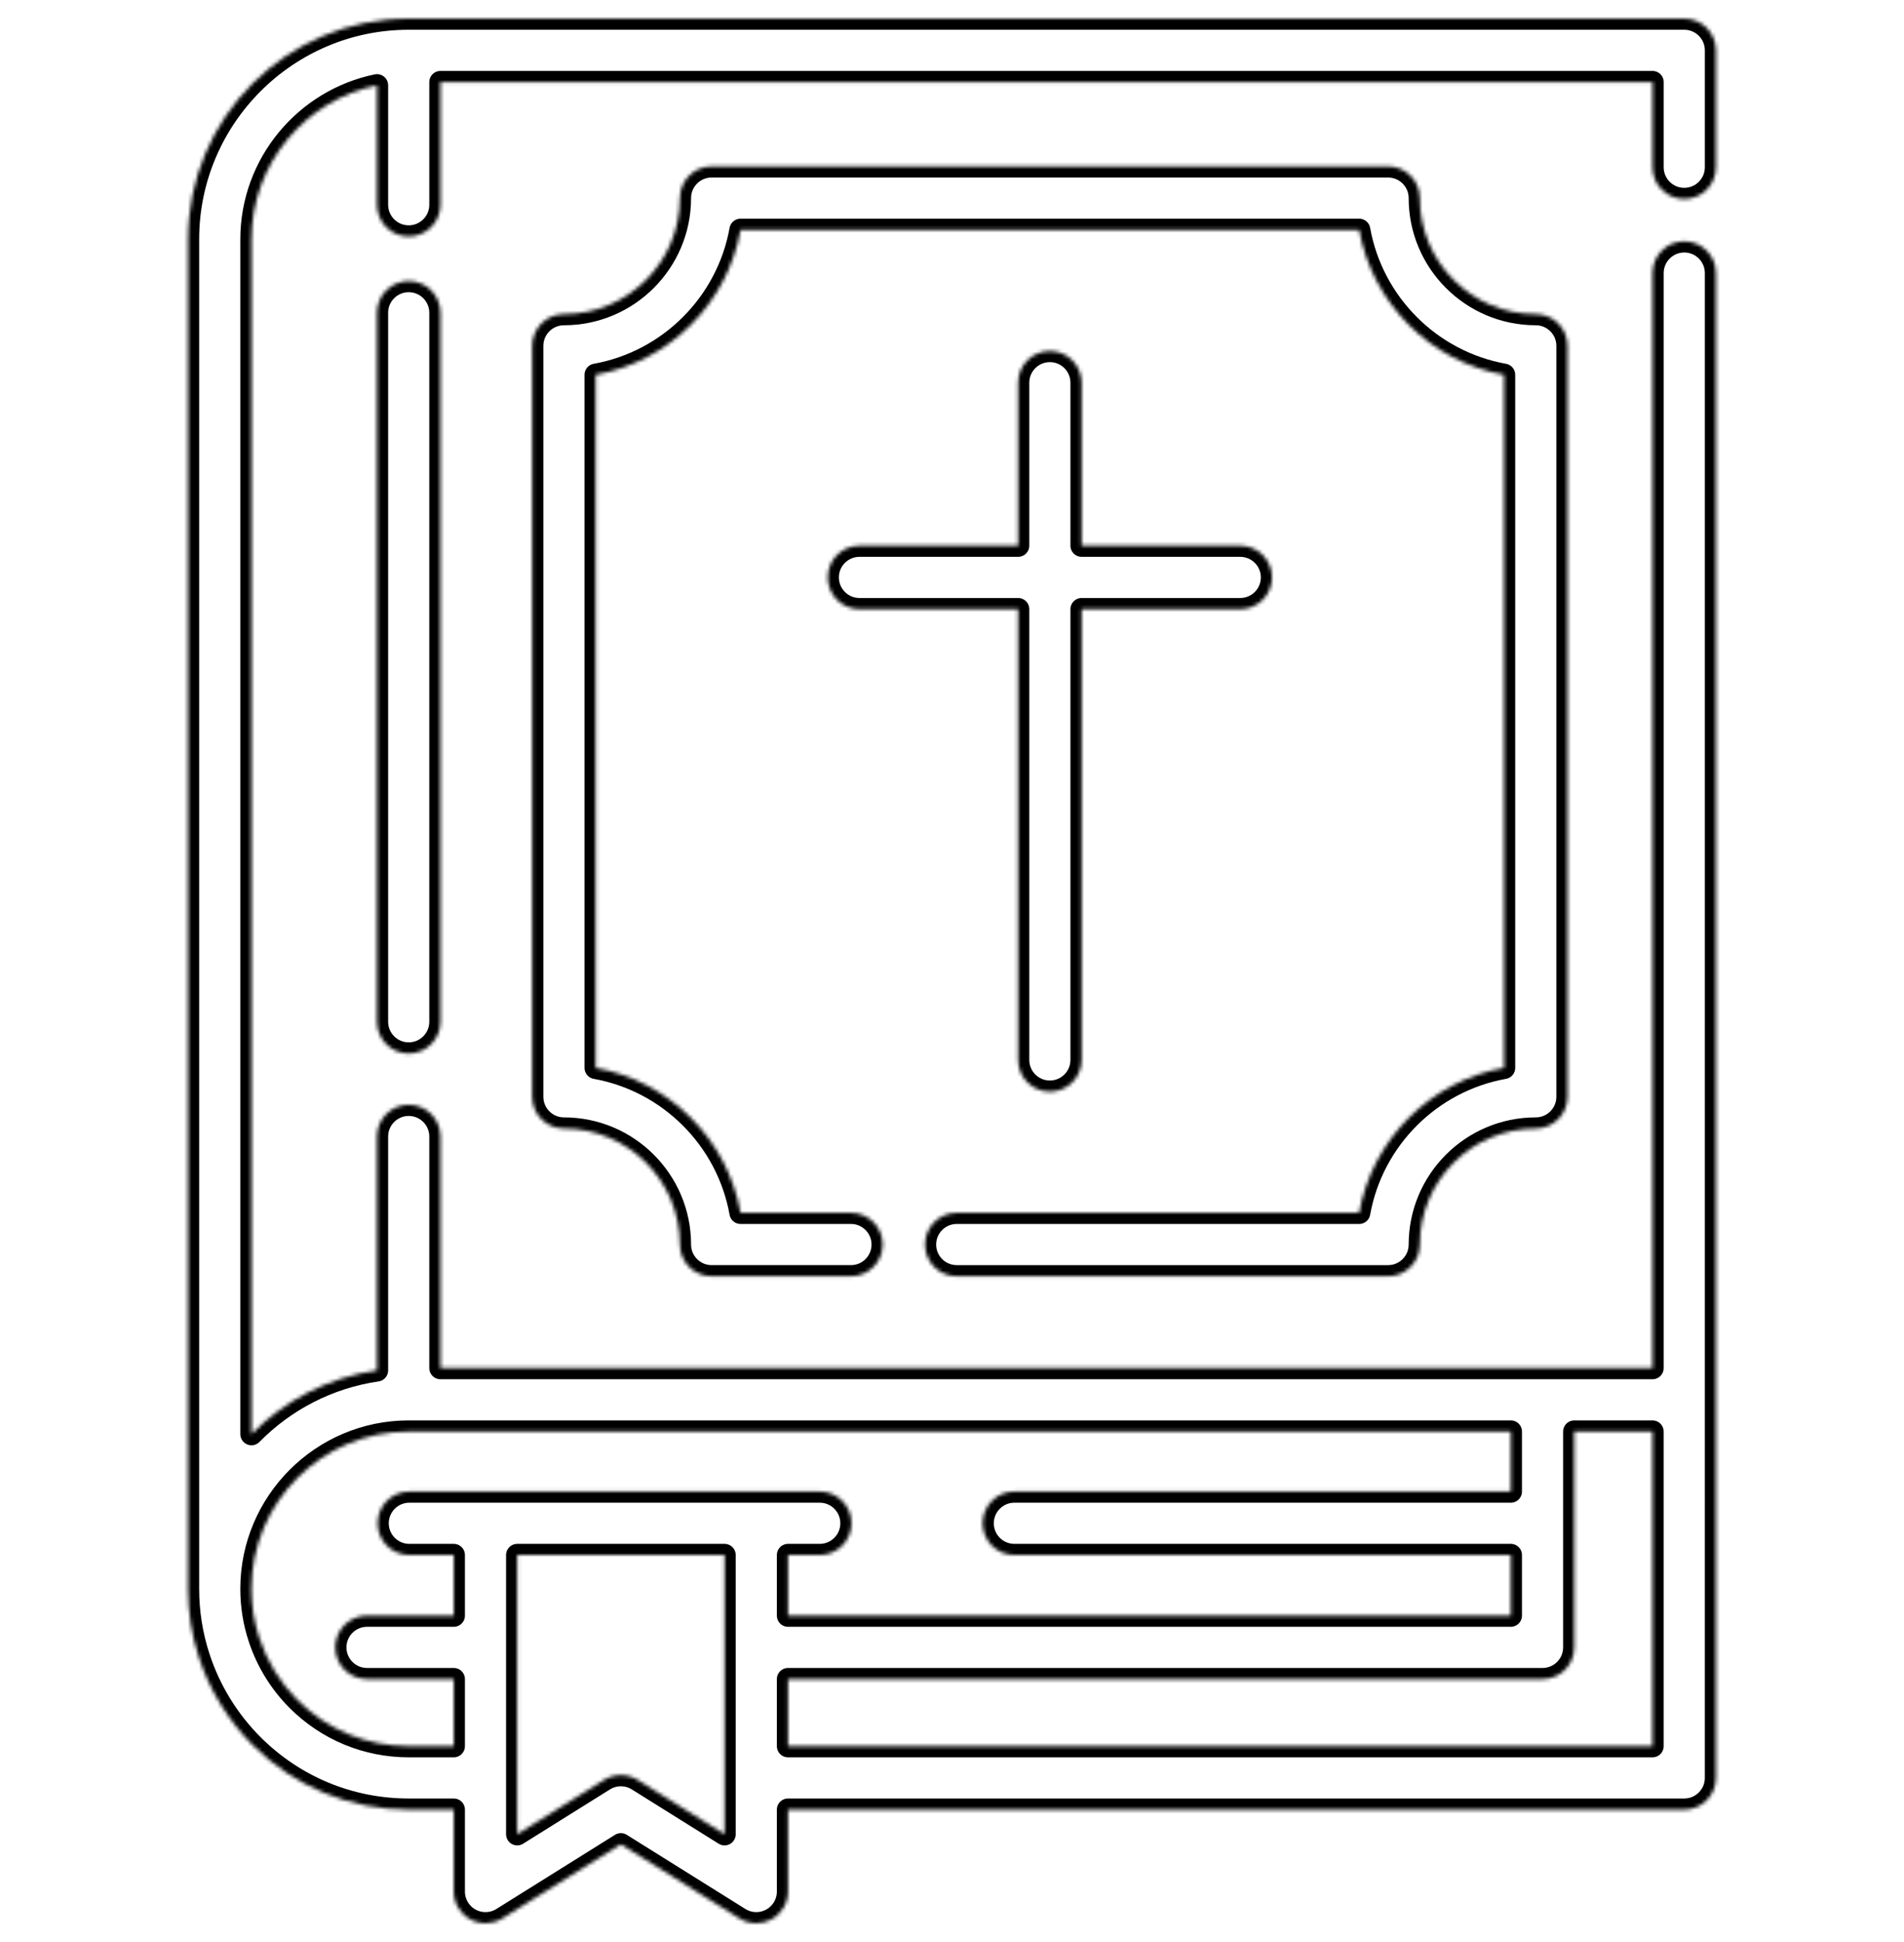 <?xml version="1.0" standalone="no"?><!-- Generator: Gravit.io --><svg xmlns="http://www.w3.org/2000/svg" xmlns:xlink="http://www.w3.org/1999/xlink" style="isolation:isolate" viewBox="0 -5 512 522" width="512" height="522"><g id="null"><g id="null"><mask id="_mask_JqjboXD2q0wfhPcmXtQ3YMBXrKRistUt"><path d=" M 452.911 59.872 C 448.198 59.872 444.378 63.693 444.378 68.405 L 444.378 362.757 L 118.439 362.757 L 118.439 300.515 C 118.439 295.802 114.618 291.982 109.906 291.982 C 105.193 291.982 101.373 295.803 101.373 300.515 L 101.373 363.38 C 88.251 365.278 76.509 371.481 67.624 380.51 L 67.624 59.349 C 67.624 38.957 82.135 21.891 101.373 17.933 L 101.373 50.039 C 101.373 54.752 105.194 58.572 109.906 58.572 C 114.619 58.572 118.439 54.751 118.439 50.039 L 118.439 17.067 L 444.378 17.067 L 444.378 39.961 C 444.377 44.674 448.198 48.494 452.91 48.494 C 457.623 48.494 461.443 44.673 461.443 39.961 L 461.443 8.533 C 461.443 3.82 457.622 0 452.91 0 L 109.905 0 C 77.179 0 50.557 26.624 50.557 59.349 L 50.557 422.059 C 50.557 422.074 50.556 422.089 50.556 422.103 C 50.556 428.38 51.536 434.565 53.465 440.476 C 56.34 449.326 61.344 457.487 67.941 464.084 C 79.162 475.29 94.063 481.461 109.902 481.461 L 122.02 481.461 L 122.02 503.467 C 122.02 506.57 123.703 509.427 126.416 510.931 C 129.127 512.434 132.443 512.348 135.076 510.703 L 166.962 490.774 L 198.848 510.703 C 200.229 511.567 201.798 512 203.371 512 C 204.793 512 206.219 511.645 207.508 510.93 C 210.222 509.426 211.904 506.569 211.904 503.466 L 211.904 481.46 L 452.907 481.46 C 457.62 481.46 461.44 477.639 461.44 472.927 L 461.443 68.405 C 461.445 63.693 457.624 59.872 452.911 59.872 Z  M 194.837 472.916 C 194.837 472.919 194.837 472.923 194.837 472.927 C 194.837 472.932 194.837 472.934 194.837 472.938 L 194.837 488.069 L 171.484 473.474 C 170.1 472.609 168.53 472.177 166.961 472.177 C 165.392 472.177 163.822 472.609 162.438 473.474 L 139.085 488.069 L 139.085 413.012 L 194.836 413.012 L 194.836 472.916 L 194.837 472.916 L 194.837 472.916 Z  M 220.437 395.947 L 110.073 395.947 C 105.36 395.947 101.54 399.768 101.54 404.48 C 101.54 409.193 105.361 413.013 110.073 413.013 L 122.02 413.013 L 122.02 429.306 L 98.695 429.306 C 93.982 429.306 90.162 433.127 90.162 437.839 C 90.162 442.551 93.983 446.372 98.695 446.372 L 122.019 446.372 L 122.019 464.393 L 109.901 464.393 C 98.618 464.393 87.998 459.994 80.004 452.011 C 75.307 447.314 71.743 441.501 69.692 435.19 C 68.318 430.981 67.621 426.577 67.621 422.102 C 67.622 398.789 86.589 379.822 109.901 379.822 L 406.27 379.822 L 406.27 395.945 L 272.775 395.945 C 268.062 395.945 264.242 399.766 264.242 404.478 C 264.242 409.191 268.063 413.011 272.775 413.011 L 406.27 413.011 L 406.27 429.304 L 211.904 429.304 L 211.904 413.011 L 220.437 413.011 C 225.15 413.011 228.97 409.19 228.97 404.478 C 228.97 399.767 225.15 395.947 220.437 395.947 Z  M 444.373 464.394 L 444.373 464.394 L 211.903 464.394 L 211.903 446.373 L 414.803 446.373 C 419.516 446.373 423.336 442.552 423.336 437.84 L 423.336 379.824 L 444.372 379.824 L 444.372 464.394 L 444.373 464.394 L 444.373 464.394 Z " fill="white" stroke="none"/></mask><path d=" M 452.911 59.872 C 448.198 59.872 444.378 63.693 444.378 68.405 L 444.378 362.757 L 118.439 362.757 L 118.439 300.515 C 118.439 295.802 114.618 291.982 109.906 291.982 C 105.193 291.982 101.373 295.803 101.373 300.515 L 101.373 363.38 C 88.251 365.278 76.509 371.481 67.624 380.51 L 67.624 59.349 C 67.624 38.957 82.135 21.891 101.373 17.933 L 101.373 50.039 C 101.373 54.752 105.194 58.572 109.906 58.572 C 114.619 58.572 118.439 54.751 118.439 50.039 L 118.439 17.067 L 444.378 17.067 L 444.378 39.961 C 444.377 44.674 448.198 48.494 452.91 48.494 C 457.623 48.494 461.443 44.673 461.443 39.961 L 461.443 8.533 C 461.443 3.82 457.622 0 452.91 0 L 109.905 0 C 77.179 0 50.557 26.624 50.557 59.349 L 50.557 422.059 C 50.557 422.074 50.556 422.089 50.556 422.103 C 50.556 428.38 51.536 434.565 53.465 440.476 C 56.34 449.326 61.344 457.487 67.941 464.084 C 79.162 475.29 94.063 481.461 109.902 481.461 L 122.02 481.461 L 122.02 503.467 C 122.02 506.57 123.703 509.427 126.416 510.931 C 129.127 512.434 132.443 512.348 135.076 510.703 L 166.962 490.774 L 198.848 510.703 C 200.229 511.567 201.798 512 203.371 512 C 204.793 512 206.219 511.645 207.508 510.93 C 210.222 509.426 211.904 506.569 211.904 503.466 L 211.904 481.46 L 452.907 481.46 C 457.62 481.46 461.44 477.639 461.44 472.927 L 461.443 68.405 C 461.445 63.693 457.624 59.872 452.911 59.872 Z  M 194.837 472.916 C 194.837 472.919 194.837 472.923 194.837 472.927 C 194.837 472.932 194.837 472.934 194.837 472.938 L 194.837 488.069 L 171.484 473.474 C 170.1 472.609 168.53 472.177 166.961 472.177 C 165.392 472.177 163.822 472.609 162.438 473.474 L 139.085 488.069 L 139.085 413.012 L 194.836 413.012 L 194.836 472.916 L 194.837 472.916 L 194.837 472.916 Z  M 220.437 395.947 L 110.073 395.947 C 105.36 395.947 101.54 399.768 101.54 404.48 C 101.54 409.193 105.361 413.013 110.073 413.013 L 122.02 413.013 L 122.02 429.306 L 98.695 429.306 C 93.982 429.306 90.162 433.127 90.162 437.839 C 90.162 442.551 93.983 446.372 98.695 446.372 L 122.019 446.372 L 122.019 464.393 L 109.901 464.393 C 98.618 464.393 87.998 459.994 80.004 452.011 C 75.307 447.314 71.743 441.501 69.692 435.19 C 68.318 430.981 67.621 426.577 67.621 422.102 C 67.622 398.789 86.589 379.822 109.901 379.822 L 406.27 379.822 L 406.27 395.945 L 272.775 395.945 C 268.062 395.945 264.242 399.766 264.242 404.478 C 264.242 409.191 268.063 413.011 272.775 413.011 L 406.27 413.011 L 406.27 429.304 L 211.904 429.304 L 211.904 413.011 L 220.437 413.011 C 225.15 413.011 228.97 409.19 228.97 404.478 C 228.97 399.767 225.15 395.947 220.437 395.947 Z  M 444.373 464.394 L 444.373 464.394 L 211.903 464.394 L 211.903 446.373 L 414.803 446.373 C 419.516 446.373 423.336 442.552 423.336 437.84 L 423.336 379.824 L 444.372 379.824 L 444.372 464.394 L 444.373 464.394 L 444.373 464.394 Z " fill="none" mask="url(#_mask_JqjboXD2q0wfhPcmXtQ3YMBXrKRistUt)" vector-effect="non-scaling-stroke" stroke-width="6" stroke="rgb(0,0,0)" stroke-opacity="100" stroke-linejoin="round" stroke-linecap="round" stroke-miterlimit="4"/></g></g><g id="null"><g id="null"><mask id="_mask_zY050Ql5kCZ7zdf6CMoN4RL8aDRLm6q6"><path d=" M 109.905 70.542 C 105.192 70.542 101.372 74.363 101.372 79.075 L 101.372 269.663 C 101.372 274.376 105.193 278.196 109.905 278.196 C 114.618 278.196 118.438 274.375 118.438 269.663 L 118.438 79.076 C 118.439 74.363 114.618 70.542 109.905 70.542 Z " fill="white" stroke="none"/></mask><path d=" M 109.905 70.542 C 105.192 70.542 101.372 74.363 101.372 79.075 L 101.372 269.663 C 101.372 274.376 105.193 278.196 109.905 278.196 C 114.618 278.196 118.438 274.375 118.438 269.663 L 118.438 79.076 C 118.439 74.363 114.618 70.542 109.905 70.542 Z " fill="none" mask="url(#_mask_zY050Ql5kCZ7zdf6CMoN4RL8aDRLm6q6)" vector-effect="non-scaling-stroke" stroke-width="6" stroke="rgb(0,0,0)" stroke-opacity="100" stroke-linejoin="round" stroke-linecap="round" stroke-miterlimit="4"/></g></g><g id="null"><g id="null"><mask id="_mask_jNLvzIQBtbUlqGzEVvKq86DSr4nIEysV"><path d=" M 412.983 79.436 C 395.788 79.436 381.799 65.447 381.799 48.252 C 381.799 43.539 377.978 39.719 373.266 39.719 L 191.365 39.719 C 186.652 39.719 182.832 43.54 182.832 48.252 C 182.832 65.447 168.843 79.436 151.648 79.436 C 146.935 79.436 143.115 83.257 143.115 87.969 L 143.115 289.834 C 143.115 294.547 146.936 298.367 151.648 298.367 C 168.843 298.367 182.832 312.356 182.832 329.551 C 182.832 334.264 186.653 338.084 191.365 338.084 L 228.831 338.084 C 233.544 338.084 237.364 334.263 237.364 329.551 C 237.364 324.838 233.543 321.018 228.831 321.018 L 199.143 321.018 C 195.599 301.24 179.959 285.6 160.181 282.056 L 160.181 95.747 C 179.959 92.203 195.599 76.563 199.143 56.785 L 365.488 56.785 C 369.032 76.563 384.672 92.203 404.45 95.747 L 404.45 282.057 C 384.672 285.601 369.032 301.241 365.488 321.019 L 257.275 321.019 C 252.562 321.019 248.742 324.84 248.742 329.552 C 248.742 334.265 252.563 338.085 257.275 338.085 L 373.266 338.085 C 377.979 338.085 381.799 334.264 381.799 329.552 C 381.799 312.357 395.788 298.368 412.983 298.368 C 417.696 298.368 421.516 294.547 421.516 289.835 L 421.516 87.97 C 421.517 83.257 417.696 79.436 412.983 79.436 Z " fill="white" stroke="none"/></mask><path d=" M 412.983 79.436 C 395.788 79.436 381.799 65.447 381.799 48.252 C 381.799 43.539 377.978 39.719 373.266 39.719 L 191.365 39.719 C 186.652 39.719 182.832 43.54 182.832 48.252 C 182.832 65.447 168.843 79.436 151.648 79.436 C 146.935 79.436 143.115 83.257 143.115 87.969 L 143.115 289.834 C 143.115 294.547 146.936 298.367 151.648 298.367 C 168.843 298.367 182.832 312.356 182.832 329.551 C 182.832 334.264 186.653 338.084 191.365 338.084 L 228.831 338.084 C 233.544 338.084 237.364 334.263 237.364 329.551 C 237.364 324.838 233.543 321.018 228.831 321.018 L 199.143 321.018 C 195.599 301.24 179.959 285.6 160.181 282.056 L 160.181 95.747 C 179.959 92.203 195.599 76.563 199.143 56.785 L 365.488 56.785 C 369.032 76.563 384.672 92.203 404.45 95.747 L 404.45 282.057 C 384.672 285.601 369.032 301.241 365.488 321.019 L 257.275 321.019 C 252.562 321.019 248.742 324.84 248.742 329.552 C 248.742 334.265 252.563 338.085 257.275 338.085 L 373.266 338.085 C 377.979 338.085 381.799 334.264 381.799 329.552 C 381.799 312.357 395.788 298.368 412.983 298.368 C 417.696 298.368 421.516 294.547 421.516 289.835 L 421.516 87.97 C 421.517 83.257 417.696 79.436 412.983 79.436 Z " fill="none" mask="url(#_mask_jNLvzIQBtbUlqGzEVvKq86DSr4nIEysV)" vector-effect="non-scaling-stroke" stroke-width="6" stroke="rgb(0,0,0)" stroke-opacity="100" stroke-linejoin="round" stroke-linecap="round" stroke-miterlimit="4"/></g></g><g id="null"><g id="null"><mask id="_mask_HmzWZ0VWiejh2pizy224gMnsWmoNTla7"><path d=" M 333.515 141.684 L 290.848 141.684 L 290.848 97.88 C 290.848 93.167 287.027 89.347 282.315 89.347 C 277.602 89.347 273.782 93.168 273.782 97.88 L 273.782 141.684 L 231.115 141.684 C 226.402 141.684 222.582 145.505 222.582 150.217 C 222.582 154.93 226.403 158.75 231.115 158.75 L 273.782 158.75 L 273.782 279.923 C 273.782 284.636 277.603 288.456 282.315 288.456 C 287.028 288.456 290.848 284.635 290.848 279.923 L 290.848 158.751 L 333.515 158.751 C 338.228 158.751 342.048 154.93 342.048 150.218 C 342.048 145.505 338.228 141.684 333.515 141.684 Z " fill="white" stroke="none"/></mask><path d=" M 333.515 141.684 L 290.848 141.684 L 290.848 97.88 C 290.848 93.167 287.027 89.347 282.315 89.347 C 277.602 89.347 273.782 93.168 273.782 97.88 L 273.782 141.684 L 231.115 141.684 C 226.402 141.684 222.582 145.505 222.582 150.217 C 222.582 154.93 226.403 158.75 231.115 158.75 L 273.782 158.75 L 273.782 279.923 C 273.782 284.636 277.603 288.456 282.315 288.456 C 287.028 288.456 290.848 284.635 290.848 279.923 L 290.848 158.751 L 333.515 158.751 C 338.228 158.751 342.048 154.93 342.048 150.218 C 342.048 145.505 338.228 141.684 333.515 141.684 Z " fill="none" mask="url(#_mask_HmzWZ0VWiejh2pizy224gMnsWmoNTla7)" vector-effect="non-scaling-stroke" stroke-width="6" stroke="rgb(0,0,0)" stroke-opacity="100" stroke-linejoin="round" stroke-linecap="round" stroke-miterlimit="4"/></g></g></svg>